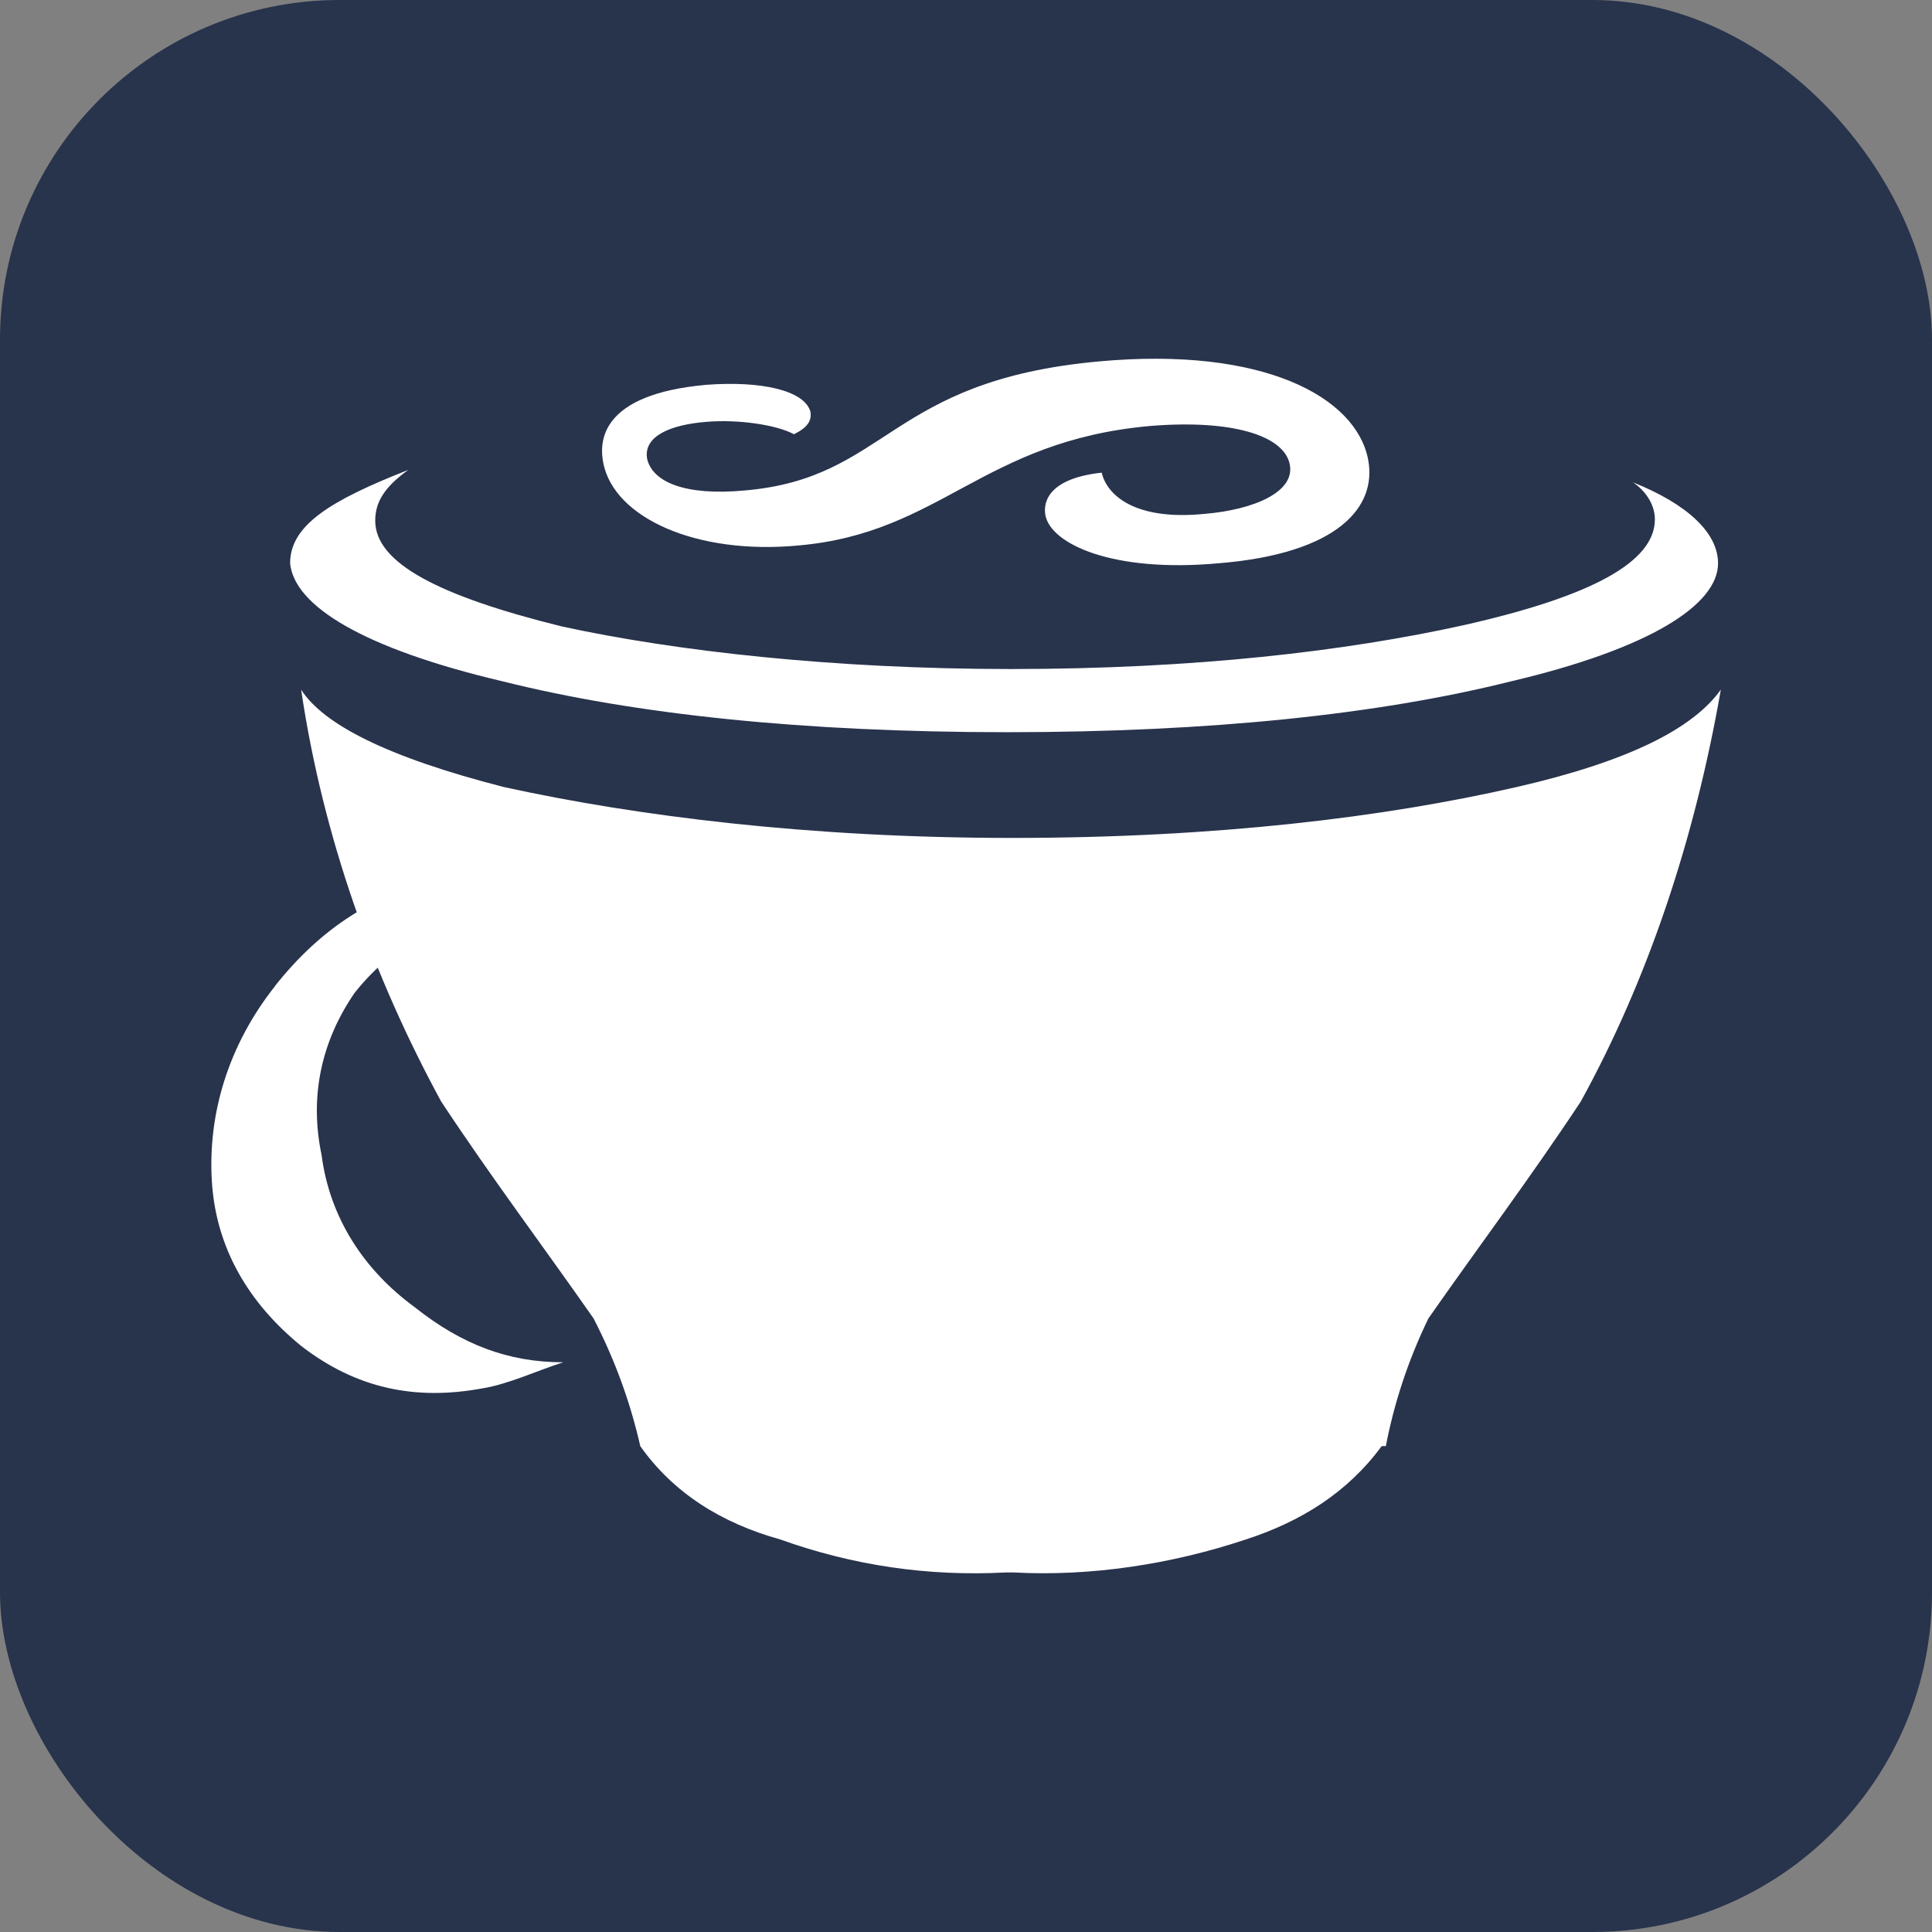 <?xml version="1.0" encoding="UTF-8"?>
<svg id="Ebene_1" data-name="Ebene 1" xmlns="http://www.w3.org/2000/svg" viewBox="0 0 256 256">
  <rect x="0" y="0" width="256" height="256" fill="#808080" stroke="none"/>
  <defs>
    <style>
      .cls-1 {
        fill: #fff;
      }

      .cls-2 {
        fill: #28334c;
      }
    </style>
  </defs>
  <g id="Ebene_2" data-name="Ebene 2">
    <rect class="cls-2" width="256" height="256" rx="45" ry="45"/>
  </g>
  <path class="cls-1" d="m107.39,54.63c.18,1.09-.36,2-2.18,2.91-2.36-1.27-7.46-2-11.64-1.64-4.55.36-8.37,1.82-7.82,4.91.73,3.09,5.09,4.91,12.92,4.18,19.1-1.64,18.92-14.55,46.94-17.1,21.83-2,34.02,4.73,35.66,12.92,1.27,6.37-4,12.55-19.83,13.83-14.01,1.27-22.19-2.55-22.92-6.37-.36-2,.73-4.91,7.46-5.64.73,3.09,4.55,6.37,13.64,5.46,6.55-.55,12.01-2.91,11.28-6.55-.73-3.82-7.64-6-18.56-5.09-22.19,2-27.65,14.19-46.57,15.83-13.46,1.27-24.38-3.64-25.83-10.92-.55-2.73-.55-9.1,13.64-10.37,7.28-.55,13.1.73,13.83,3.64h-.02Zm-70.95,76.04c-6.19,7.82-8.91,16.92-8.37,25.83s4.91,16.19,11.82,21.83c7.28,5.64,15.1,7.28,24.01,5.64,3.46-.55,7.28-2.36,10.73-3.46-7.28,0-13.46-2.36-19.65-7.28-6.73-4.91-11.28-11.82-12.37-20.19-1.64-7.82,0-15.1,4.37-21.47,4.91-6.19,11.28-9.64,19.65-10.73,8.37-.55,15.65,1.64,22.92,6.73-1.64-2.36-4-4-6.19-6.19-7.28-4.91-15.1-7.28-24.74-4.91-8.73,1.82-16.01,6.37-22.19,14.19h.01Zm97.51-42.02c-23.47,0-44.39-2.36-59.49-5.64-16.19-4-24.74-8.37-24.74-14.01,0-2.36,1.09-4.37,4.37-6.73-10.19,4-15.65,7.28-15.65,12.37.55,5.64,9.64,11.28,28.2,15.65,17.46,4.37,39.84,6.73,66.77,6.73s49.3-2.36,66.77-6.73c18.56-4.37,27.47-10.19,27.47-15.65,0-4-4-7.82-11.28-10.73,1.64,1.09,2.91,2.91,2.91,4.91,0,5.64-8.37,10.19-25.29,14.01-15.65,3.46-35.66,5.82-60.03,5.82h0Zm66.95,15.65c-17.46,4-39.84,6.73-66.77,6.73s-49.85-2.91-67.31-6.73c-15.65-4-24.01-8.37-26.92-12.92,2.91,19.65,9.64,38.2,18.56,54.58,6.73,10.19,13.46,19.1,20.19,28.74,2.91,5.64,4.91,11.28,6.19,16.92,4.37,6.19,10.73,10.19,18.56,12.37,9.64,3.46,19.65,4.91,29.84,4.37h1.09c10.19.55,20.92-1.09,30.74-4.37,7.28-2.36,13.46-6.19,18.01-12.37h.55c1.09-5.64,2.91-11.28,5.64-16.92,6.73-9.64,13.46-18.56,20.19-28.74,8.91-16.19,15.1-34.75,18.56-54.58-3.64,5.09-12.01,9.46-27.11,12.92h0Z"/>
</svg>